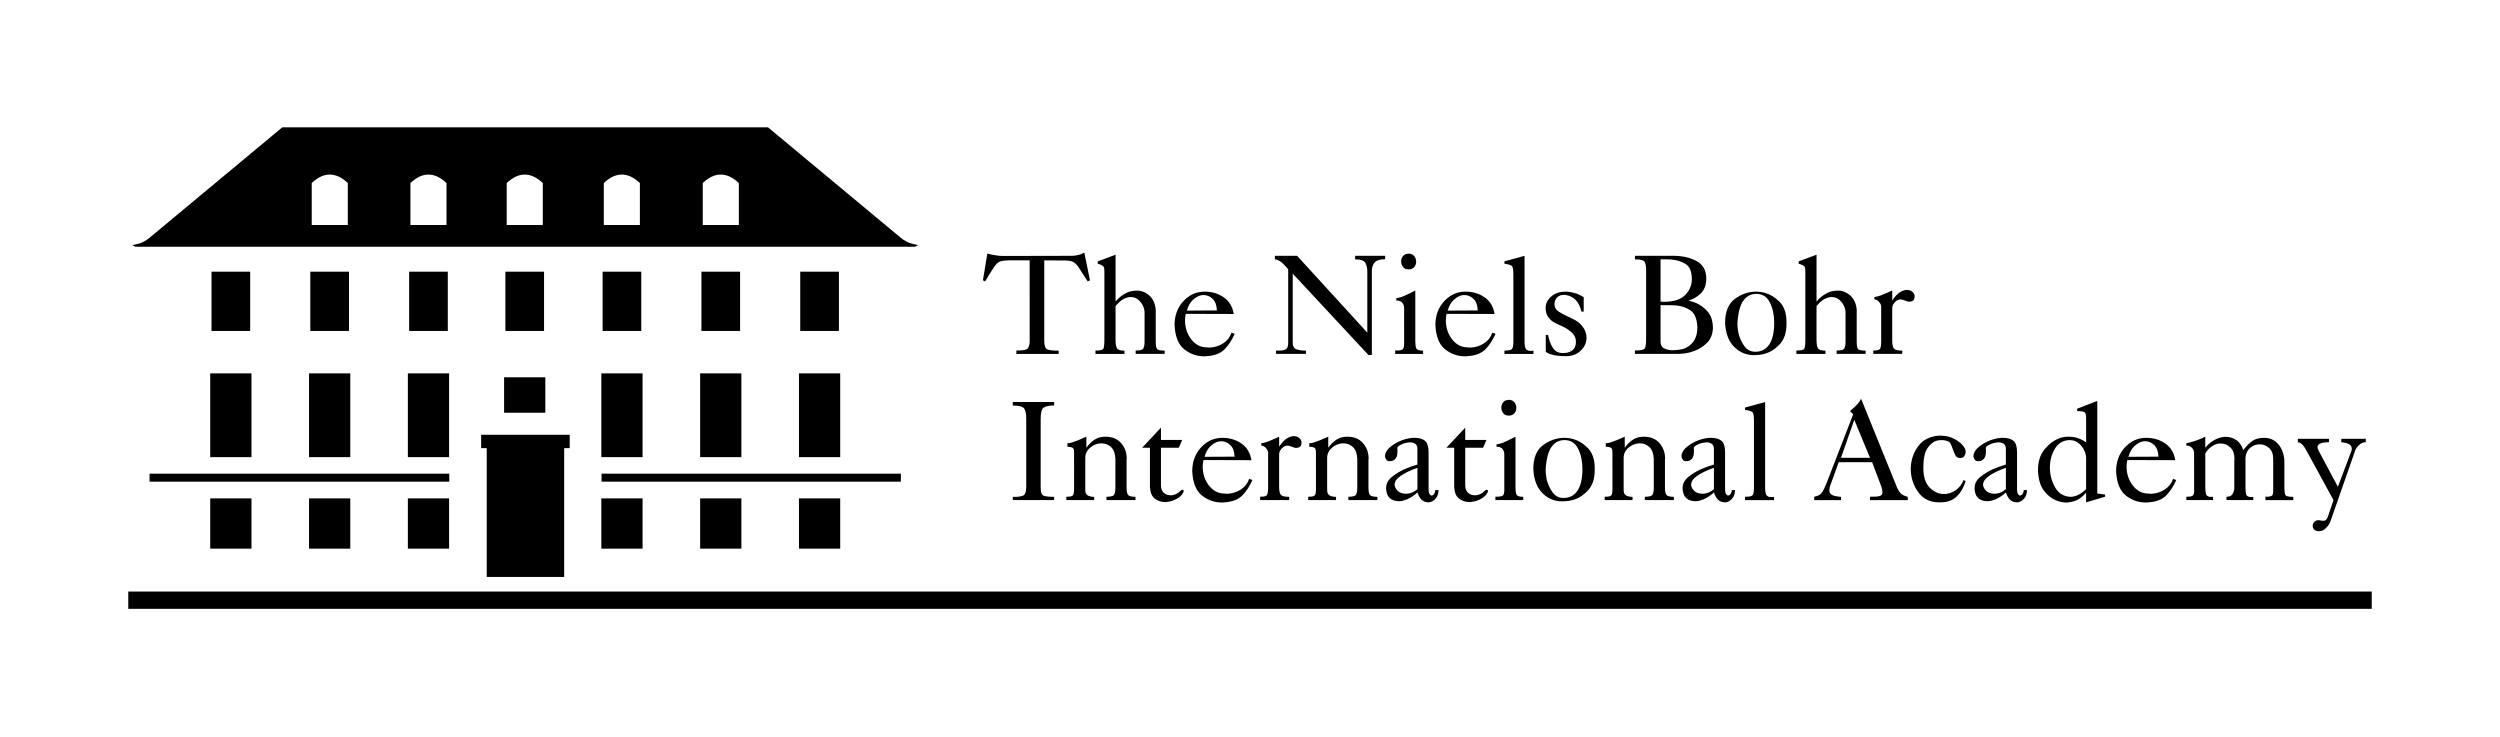 <?xml version="1.0" encoding="UTF-8" standalone="no"?>
<!-- Created with Inkscape (http://www.inkscape.org/) -->

<svg
   xmlns:dc="http://purl.org/dc/elements/1.1/"
   xmlns:cc="http://creativecommons.org/ns#"
   xmlns:rdf="http://www.w3.org/1999/02/22-rdf-syntax-ns#"
   xmlns:svg="http://www.w3.org/2000/svg"
   xmlns="http://www.w3.org/2000/svg"
   xmlns:sodipodi="http://sodipodi.sourceforge.net/DTD/sodipodi-0.dtd"
   xmlns:inkscape="http://www.inkscape.org/namespaces/inkscape"
   version="1.1"
   width="294.488"
   height="86.826"
   viewBox="0 0 294.488 86.826"
   id="Capa_1"
   xml:space="preserve"
   inkscape:version="0.48.5 r10040"
   sodipodi:docname="nbia-logo-black.svg"><sodipodi:namedview
     pagecolor="#ffffff"
     bordercolor="#666666"
     borderopacity="1"
     objecttolerance="10"
     gridtolerance="10"
     guidetolerance="10"
     inkscape:pageopacity="0"
     inkscape:pageshadow="2"
     inkscape:window-width="1169"
     inkscape:window-height="831"
     id="namedview3151"
     showgrid="false"
     inkscape:zoom="2.6622512"
     inkscape:cx="147.2438"
     inkscape:cy="43.412933"
     inkscape:window-x="237"
     inkscape:window-y="139"
     inkscape:window-maximized="0"
     inkscape:current-layer="Capa_1" /><defs
     id="defs137" /><path
     d="M 33.25,15 17.625,28 c -0.872,0.708 -1.385,0.716 -2.031,0.875 l 0.344,0.188 91.844,0 0.375,-0.188 c -0.646,-0.159 -1.19,-0.167 -2.062,-0.875 L 90.469,15 61.875,15 33.25,15 z m 5.625,5.562 c 0.708,0.011 1.412,0.349 2.094,1 l 0,4.938 -4.25,0 0,-4.938 c 0.737,-0.693 1.448,-1.01 2.156,-1 z m 11.625,0 c 0.708,0.011 1.412,0.349 2.094,1 l 0,4.938 -4.25,0 0,-4.938 c 0.737,-0.693 1.448,-1.01 2.156,-1 z m 11.344,0 c 0.708,0.011 1.412,0.349 2.094,1 l 0,4.938 -4.25,0 0,-4.938 c 0.737,-0.693 1.448,-1.01 2.156,-1 z m 11.375,0 c 0.708,-0.011 1.42,0.307 2.156,1 l 0,4.938 -4.25,0 0,-4.938 c 0.682,-0.651 1.386,-0.99 2.094,-1 z m 11.656,0 c 0.708,-0.011 1.42,0.307 2.156,1 l 0,4.938 -4.25,0 0,-4.938 c 0.682,-0.651 1.386,-0.99 2.094,-1 z"
     transform="translate(-3.8334247e-6,0)"
     id="path5"
     style="fill-rule:evenodd;stroke:none" /><rect
     width="35.305"
     height="0.943"
     x="17.619"
     y="55.795"
     id="rect7"
     style="fill-rule:evenodd;stroke:none" /><rect
     width="264.27"
     height="2.036"
     x="15.109"
     y="69.681"
     id="rect9"
     style="fill-rule:evenodd;stroke:none;stroke-width:0.218;stroke-miterlimit:22.926" /><rect
     width="35.261"
     height="0.943"
     x="70.859"
     y="55.795"
     id="rect11"
     style="fill-rule:evenodd;stroke:none" /><path
     d="m 121.287,34.869 v -4.201 h -2.484 c -0.355,0.011 -0.636,0.039 -0.842,0.083 -0.206,0.044 -0.397,0.156 -0.575,0.333 -0.078,0.089 -0.161,0.194 -0.25,0.317 -0.089,0.122 -0.189,0.272 -0.3,0.45 l -0.8,1.3 -0.25,-0.133 0.517,-3.151 c 0.111,0.034 0.219,0.062 0.325,0.083 0.106,0.022 0.208,0.044 0.309,0.067 0.178,0.033 0.37,0.064 0.575,0.092 0.205,0.028 0.458,0.042 0.759,0.042 l 7.485,-0.017 c 0.178,0.011 0.375,0.011 0.592,0 0.217,-0.011 0.437,-0.045 0.659,-0.1 0.122,-0.022 0.244,-0.059 0.367,-0.108 0.122,-0.05 0.239,-0.108 0.35,-0.175 l 0.667,3.268 -0.267,0.133 -1.183,-1.833 c -0.012,0 -0.022,-0.008 -0.034,-0.025 -0.011,-0.016 -0.022,-0.03 -0.033,-0.042 -0.189,-0.233 -0.389,-0.386 -0.6,-0.458 -0.211,-0.072 -0.473,-0.108 -0.784,-0.108 l -2.484,-0.017 v 4.718 4.735 c 0,0.589 0.12,0.933 0.358,1.033 0.238,0.1 0.686,0.15 1.342,0.15 v 0.384 h -4.984 v -0.4 c 0.789,0.011 1.248,-0.086 1.375,-0.292 0.128,-0.206 0.192,-0.486 0.192,-0.842 0,-0.022 0,-0.047 0,-0.075 0,-0.028 0,-0.053 0,-0.075 v -5.136 z"
     id="path13"
     style="stroke:none" /><path
     d="m 131.406,35.518 c 0.267,-0.311 0.55,-0.567 0.85,-0.767 0.3,-0.2 0.606,-0.345 0.917,-0.433 0.123,-0.022 0.239,-0.042 0.35,-0.059 0.111,-0.017 0.223,-0.025 0.333,-0.025 0.567,-0.011 1.07,0.175 1.509,0.559 0.439,0.384 0.697,0.937 0.775,1.659 v 3.784 c 0,0.412 0.045,0.692 0.134,0.842 0.089,0.15 0.394,0.225 0.917,0.225 v 0.384 h -3.417 v -0.4 c 0.522,0.011 0.828,-0.075 0.917,-0.259 0.089,-0.183 0.133,-0.442 0.133,-0.775 v -3.417 c 0,-0.044 -0.002,-0.097 -0.008,-0.159 -0.005,-0.061 -0.014,-0.125 -0.025,-0.191 -0.078,-0.378 -0.261,-0.723 -0.55,-1.034 -0.289,-0.311 -0.639,-0.467 -1.05,-0.467 -0.267,0 -0.55,0.081 -0.851,0.242 -0.3,0.161 -0.611,0.437 -0.934,0.825 v 3.934 c 0,0.534 0.061,0.887 0.184,1.059 0.122,0.172 0.411,0.258 0.867,0.258 v 0.384 h -3.417 v -0.4 c 0.534,0.011 0.845,-0.062 0.934,-0.217 0.089,-0.156 0.128,-0.611 0.117,-1.367 0,-0.078 0,-0.158 0,-0.242 0,-0.084 0,-0.169 0,-0.258 v -6.568 c 0,-0.056 0,-0.114 0,-0.175 0,-0.061 0,-0.119 0,-0.175 0.011,-0.367 -0.003,-0.623 -0.042,-0.767 -0.039,-0.144 -0.197,-0.267 -0.475,-0.367 -0.034,-0.011 -0.072,-0.025 -0.117,-0.042 -0.045,-0.017 -0.095,-0.031 -0.15,-0.042 v -0.283 l 2.1,-0.784 v 5.518 z"
     id="path15"
     style="stroke:none" /><path
     d="m 145.059,39.186 0.384,0.134 c -0.322,0.733 -0.717,1.339 -1.184,1.817 -0.467,0.478 -1.162,0.75 -2.084,0.816 -0.033,0 -0.064,0 -0.092,0 -0.028,0 -0.053,0.006 -0.075,0.018 -0.022,0 -0.047,0 -0.075,0 -0.028,0 -0.059,0 -0.092,0 -0.867,0 -1.647,-0.275 -2.342,-0.826 -0.695,-0.55 -1.075,-1.503 -1.142,-2.859 0,-1.123 0.348,-2.059 1.042,-2.809 0.694,-0.75 1.531,-1.125 2.509,-1.125 0.855,0 1.605,0.225 2.25,0.675 0.645,0.45 1.034,1.103 1.167,1.959 l -5.652,-0.017 c -0.011,0.078 -0.022,0.147 -0.033,0.209 -0.011,0.061 -0.022,0.125 -0.033,0.191 0,0.067 -0.003,0.131 -0.008,0.192 -0.005,0.061 -0.008,0.125 -0.008,0.192 0,0.844 0.245,1.583 0.733,2.217 0.489,0.633 1.106,0.951 1.851,0.951 0.056,0.011 0.105,0.017 0.15,0.017 0.045,0 0.089,0 0.134,0 0.022,0 0.044,0 0.066,0 0.022,0 0.044,0 0.066,0 0.534,-0.034 1.034,-0.2 1.5,-0.5 0.467,-0.3 0.789,-0.711 0.967,-1.233 v -0.019 l 0.001,0 z m -1.717,-2.617 c -0.022,-0.611 -0.186,-1.064 -0.492,-1.358 -0.306,-0.294 -0.653,-0.447 -1.042,-0.458 -0.044,0 -0.089,0.002 -0.133,0.008 -0.044,0.006 -0.089,0.008 -0.134,0.008 -0.355,0.067 -0.697,0.253 -1.025,0.559 -0.328,0.306 -0.564,0.725 -0.708,1.259 l 3.534,-0.018 z"
     id="path17"
     style="stroke:none" /><path
     d="m 161.063,39.186 v -7.218 c 0,-0.378 -0.075,-0.708 -0.225,-0.992 -0.15,-0.284 -0.553,-0.425 -1.209,-0.425 v -0.417 h 3.534 v 0.4 c -0.611,0.011 -1.014,0.13 -1.208,0.358 -0.195,0.228 -0.309,0.481 -0.342,0.759 -0.012,0.078 -0.017,0.155 -0.017,0.233 0,0.078 0,0.156 0,0.233 v 9.703 h -0.4 l -8.919,-9.586 v 8.136 c 0,0.411 0.147,0.669 0.441,0.775 0.295,0.106 0.67,0.158 1.125,0.158 v 0.384 h -3.534 v -0.4 c 0.067,0.011 0.134,0.016 0.2,0.016 0.066,0 0.128,0 0.184,0 0.278,0 0.522,-0.047 0.733,-0.142 0.212,-0.094 0.317,-0.353 0.317,-0.775 v -8.669 c -0.033,-0.033 -0.064,-0.069 -0.092,-0.108 -0.028,-0.039 -0.064,-0.081 -0.108,-0.125 -0.111,-0.133 -0.236,-0.267 -0.375,-0.4 -0.14,-0.133 -0.281,-0.245 -0.425,-0.333 -0.101,-0.056 -0.198,-0.103 -0.293,-0.142 -0.094,-0.039 -0.186,-0.059 -0.274,-0.059 v -0.417 h 2.617 l 8.27,9.053 z"
     id="path19"
     style="stroke:none" /><path
     d="m 165.398,38.269 v -1.967 c 0,-0.245 -0.069,-0.456 -0.208,-0.633 -0.14,-0.178 -0.376,-0.267 -0.709,-0.267 v -0.283 c 0.2,-0.022 0.392,-0.064 0.575,-0.125 0.183,-0.061 0.364,-0.136 0.542,-0.225 0.178,-0.078 0.358,-0.164 0.541,-0.258 0.184,-0.094 0.375,-0.191 0.576,-0.292 v 6.018 c 0,0.345 0.038,0.609 0.116,0.792 0.078,0.184 0.345,0.275 0.8,0.275 v 0.384 h -3.283 v -0.4 c 0.521,0.011 0.827,-0.047 0.916,-0.175 0.089,-0.128 0.134,-0.325 0.134,-0.592 v -2.252 l 0,0 z m 0.533,-8.402 c 0.289,0.011 0.509,0.111 0.659,0.3 0.149,0.189 0.225,0.4 0.225,0.633 0.011,0.233 -0.059,0.448 -0.208,0.642 -0.15,0.194 -0.376,0.292 -0.676,0.292 -0.289,0 -0.509,-0.094 -0.658,-0.283 -0.15,-0.189 -0.226,-0.4 -0.226,-0.634 -0.011,-0.233 0.059,-0.447 0.209,-0.642 0.149,-0.194 0.375,-0.292 0.675,-0.292 v -0.016 z"
     id="path21"
     style="stroke:none" /><path
     d="m 175.784,39.186 0.384,0.134 c -0.322,0.733 -0.717,1.339 -1.184,1.817 -0.467,0.478 -1.162,0.75 -2.084,0.816 -0.033,0 -0.064,0 -0.092,0 -0.028,0 -0.053,0.006 -0.075,0.018 -0.022,0 -0.047,0 -0.075,0 -0.027,0 -0.059,0 -0.092,0 -0.866,0 -1.647,-0.275 -2.342,-0.826 -0.694,-0.55 -1.075,-1.503 -1.142,-2.859 0,-1.123 0.347,-2.059 1.042,-2.809 0.694,-0.75 1.53,-1.125 2.509,-1.125 0.855,0 1.605,0.225 2.25,0.675 0.645,0.45 1.034,1.103 1.167,1.959 l -5.651,-0.017 c -0.011,0.078 -0.022,0.147 -0.033,0.209 -0.012,0.061 -0.022,0.125 -0.033,0.191 0,0.067 -0.003,0.131 -0.009,0.192 -0.005,0.061 -0.008,0.125 -0.008,0.192 0,0.844 0.244,1.583 0.733,2.217 0.489,0.634 1.105,0.951 1.851,0.951 0.056,0.011 0.105,0.017 0.149,0.017 0.045,0 0.089,0 0.134,0 0.022,0 0.044,0 0.066,0 0.022,0 0.045,0 0.067,0 0.533,-0.034 1.033,-0.2 1.5,-0.5 0.467,-0.3 0.789,-0.711 0.967,-1.233 v -0.019 l 0.001,0 z m -1.717,-2.617 c -0.022,-0.611 -0.187,-1.064 -0.492,-1.358 -0.305,-0.294 -0.653,-0.447 -1.042,-0.458 -0.044,0 -0.089,0.002 -0.133,0.008 -0.045,0.006 -0.089,0.008 -0.134,0.008 -0.355,0.067 -0.697,0.253 -1.025,0.559 -0.327,0.306 -0.564,0.725 -0.708,1.259 l 3.534,-0.018 z"
     id="path23"
     style="stroke:none" /><path
     d="m 178.268,35.385 v -3.017 c 0,-0.511 -0.045,-0.839 -0.134,-0.984 -0.089,-0.145 -0.395,-0.25 -0.917,-0.317 v -0.283 l 2.367,-0.65 v 10.102 c 0,0.356 0.042,0.625 0.125,0.809 0.084,0.183 0.281,0.28 0.592,0.292 0.056,0 0.111,-0.003 0.167,-0.008 0.056,-0.005 0.111,-0.014 0.167,-0.025 v 0.384 h -3.418 v -0.4 c 0.456,0.011 0.745,-0.042 0.867,-0.159 0.122,-0.117 0.184,-0.408 0.184,-0.875 v -4.869 z"
     id="path25"
     style="stroke:none" /><path
     d="m 182.086,39.453 h 0.267 c 0.122,0.623 0.313,1.133 0.575,1.534 0.261,0.4 0.647,0.6 1.158,0.6 0.022,0 0.042,0 0.059,0 0.017,0 0.036,0 0.059,0 0.023,0 0.042,-0.003 0.058,-0.008 0.018,-0.005 0.037,-0.008 0.059,-0.008 0.012,0 0.02,0 0.025,0 0.005,0 0.014,0 0.025,0 0.311,-0.011 0.6,-0.12 0.866,-0.325 0.267,-0.206 0.4,-0.537 0.4,-0.992 0,-0.378 -0.125,-0.698 -0.375,-0.958 -0.25,-0.261 -0.52,-0.475 -0.809,-0.642 -0.211,-0.122 -0.411,-0.222 -0.6,-0.3 -0.189,-0.078 -0.34,-0.145 -0.45,-0.2 -0.067,-0.034 -0.143,-0.072 -0.226,-0.117 -0.083,-0.045 -0.17,-0.095 -0.259,-0.15 -0.211,-0.145 -0.402,-0.342 -0.575,-0.592 -0.172,-0.25 -0.264,-0.575 -0.274,-0.975 0,-0.044 0,-0.089 0,-0.133 0,-0.044 0.005,-0.089 0.017,-0.133 0.044,-0.444 0.28,-0.839 0.708,-1.184 0.429,-0.345 0.97,-0.517 1.626,-0.517 0.322,0 0.664,0.05 1.025,0.15 0.36,0.1 0.73,0.267 1.108,0.5 v 1.7 h -0.267 c -0.134,-0.578 -0.358,-1.031 -0.676,-1.359 -0.316,-0.328 -0.703,-0.525 -1.158,-0.592 -0.022,0 -0.042,-0.003 -0.059,-0.008 -0.017,-0.005 -0.036,-0.008 -0.059,-0.008 -0.021,0 -0.041,0 -0.058,0 -0.018,0 -0.036,0 -0.059,0 -0.345,0 -0.614,0.103 -0.809,0.309 -0.194,0.205 -0.292,0.458 -0.292,0.758 0,0.044 0,0.086 0,0.125 0,0.039 0.006,0.081 0.017,0.125 0.067,0.278 0.236,0.503 0.509,0.675 0.272,0.172 0.575,0.336 0.908,0.492 0.056,0.022 0.111,0.047 0.167,0.075 0.056,0.028 0.111,0.053 0.167,0.075 0.233,0.111 0.461,0.228 0.684,0.35 0.222,0.122 0.416,0.267 0.583,0.434 0.2,0.2 0.358,0.408 0.476,0.625 0.116,0.217 0.191,0.436 0.225,0.659 0.012,0.056 0.02,0.111 0.025,0.167 0.005,0.056 0.008,0.111 0.008,0.167 0,0.578 -0.225,1.086 -0.675,1.525 -0.45,0.439 -1.036,0.658 -1.759,0.658 -0.111,0 -0.289,-0.005 -0.533,-0.016 -0.245,-0.012 -0.506,-0.039 -0.784,-0.084 -0.188,-0.045 -0.378,-0.098 -0.566,-0.158 -0.188,-0.061 -0.351,-0.147 -0.483,-0.258 v -1.986 z"
     id="path27"
     style="stroke:none" /><path
     d="m 193.905,33.935 v -2.101 c 0,-0.445 -0.056,-0.77 -0.166,-0.975 -0.111,-0.206 -0.495,-0.309 -1.15,-0.309 v -0.417 h 4.601 c 1.056,0.011 1.953,0.225 2.692,0.642 0.739,0.417 1.108,1.086 1.108,2.009 0,0.778 -0.219,1.375 -0.658,1.792 -0.438,0.417 -0.92,0.692 -1.442,0.825 0.134,0.034 0.275,0.072 0.426,0.117 0.149,0.045 0.303,0.1 0.458,0.167 0.5,0.211 0.959,0.55 1.375,1.017 0.417,0.466 0.626,1.128 0.626,1.983 -0.045,0.745 -0.292,1.328 -0.742,1.75 -0.45,0.422 -0.941,0.728 -1.476,0.917 -0.355,0.133 -0.7,0.222 -1.033,0.267 -0.334,0.044 -0.605,0.066 -0.817,0.066 h -5.117 v -0.4 c 0.666,0.011 1.056,-0.075 1.166,-0.259 0.111,-0.183 0.162,-0.625 0.15,-1.325 0,-0.056 0,-0.114 0,-0.175 0,-0.062 0,-0.125 0,-0.192 v -5.399 l -0.001,0 z m 6.035,4.601 c -0.045,-0.989 -0.316,-1.647 -0.816,-1.975 -0.501,-0.328 -1.045,-0.52 -1.635,-0.575 -0.133,-0.012 -0.267,-0.02 -0.399,-0.025 -0.134,-0.005 -0.267,-0.008 -0.4,-0.008 -0.056,0 -0.108,0 -0.158,0 -0.05,0 -0.098,0 -0.142,0 -0.145,0 -0.283,0 -0.417,0 -0.134,0 -0.256,-0.005 -0.367,-0.017 v 4.301 c 0,0.389 0.131,0.65 0.392,0.784 0.262,0.133 0.554,0.211 0.876,0.233 0.021,0 0.047,0 0.075,0 0.027,0 0.059,0 0.092,0 0.155,0 0.303,-0.008 0.441,-0.025 0.139,-0.017 0.258,-0.03 0.358,-0.042 0.589,-0.067 1.086,-0.325 1.492,-0.775 0.405,-0.45 0.608,-1.07 0.608,-1.859 v -0.017 l 0,0 z m -4.335,-8.002 v 4.984 c 0.033,0.011 0.064,0.017 0.092,0.017 0.028,0 0.059,0 0.092,0 0.022,0.011 0.048,0.017 0.075,0.017 0.027,0 0.059,0 0.092,0 1.189,0 2.042,-0.27 2.559,-0.809 0.517,-0.539 0.775,-1.153 0.775,-1.842 0,-0.922 -0.256,-1.531 -0.767,-1.825 -0.512,-0.294 -1.072,-0.464 -1.685,-0.509 -0.177,-0.011 -0.353,-0.017 -0.524,-0.017 -0.173,0 -0.336,0 -0.492,0 -0.033,0 -0.069,0 -0.108,0 -0.039,0 -0.075,0 -0.108,0 v -0.016 z"
     id="path29"
     style="stroke:none" /><path
     d="m 203.208,38.019 c 0,-1.289 0.378,-2.22 1.133,-2.792 0.756,-0.572 1.59,-0.864 2.501,-0.875 0.011,0 0.02,0 0.025,0 0.005,0 0.014,0 0.024,0 0.134,0 0.272,0.009 0.417,0.025 0.145,0.016 0.283,0.042 0.417,0.075 0.678,0.156 1.3,0.512 1.867,1.067 0.566,0.556 0.85,1.351 0.85,2.384 0,0.033 0,0.066 0,0.1 0,0.033 0,0.066 0,0.1 0.012,1.056 -0.258,1.875 -0.808,2.458 -0.551,0.583 -1.153,0.959 -1.81,1.125 -0.155,0.044 -0.311,0.078 -0.467,0.1 -0.155,0.021 -0.311,0.033 -0.467,0.033 -0.021,0 -0.044,0 -0.066,0 -0.022,0 -0.045,0.006 -0.066,0.017 -0.022,0 -0.045,0 -0.066,0 -0.022,0 -0.045,0 -0.067,0 -0.911,0 -1.691,-0.322 -2.342,-0.967 -0.651,-0.645 -1.009,-1.589 -1.075,-2.834 v -0.016 l 0,0 z m 5.784,0 c 0,-0.912 -0.169,-1.706 -0.508,-2.384 -0.339,-0.678 -0.87,-1.017 -1.593,-1.017 -0.655,0 -1.175,0.278 -1.559,0.833 -0.383,0.556 -0.608,1.456 -0.675,2.701 0,0.167 0.011,0.339 0.033,0.517 0.022,0.178 0.05,0.361 0.083,0.55 0.134,0.556 0.361,1.064 0.684,1.525 0.322,0.461 0.756,0.692 1.301,0.692 0.723,0 1.275,-0.289 1.658,-0.867 0.384,-0.578 0.575,-1.423 0.575,-2.534 v -0.016 z"
     id="path31"
     style="stroke:none" /><path
     d="m 213.977,35.518 c 0.267,-0.311 0.55,-0.567 0.85,-0.767 0.3,-0.2 0.605,-0.345 0.917,-0.433 0.122,-0.022 0.239,-0.042 0.351,-0.059 0.11,-0.017 0.222,-0.025 0.333,-0.025 0.566,-0.011 1.069,0.175 1.509,0.559 0.438,0.383 0.697,0.937 0.775,1.659 v 3.784 c 0,0.412 0.044,0.692 0.133,0.842 0.089,0.15 0.395,0.225 0.917,0.225 v 0.384 h -3.417 v -0.4 c 0.522,0.011 0.827,-0.075 0.916,-0.259 0.089,-0.183 0.134,-0.442 0.134,-0.775 v -3.417 c 0,-0.044 -0.003,-0.097 -0.008,-0.159 -0.006,-0.061 -0.015,-0.125 -0.025,-0.191 -0.078,-0.378 -0.262,-0.723 -0.55,-1.034 -0.289,-0.311 -0.64,-0.467 -1.051,-0.467 -0.267,0 -0.55,0.081 -0.851,0.242 -0.3,0.161 -0.61,0.437 -0.933,0.825 v 3.934 c 0,0.534 0.061,0.887 0.183,1.059 0.122,0.172 0.411,0.258 0.867,0.258 v 0.384 h -3.418 v -0.4 c 0.534,0.011 0.845,-0.062 0.934,-0.217 0.09,-0.156 0.128,-0.611 0.117,-1.367 0,-0.078 0,-0.158 0,-0.242 0,-0.084 0,-0.169 0,-0.258 v -6.568 c 0,-0.056 0,-0.114 0,-0.175 0,-0.061 0,-0.119 0,-0.175 0.011,-0.367 -0.003,-0.623 -0.042,-0.767 -0.039,-0.144 -0.197,-0.267 -0.475,-0.367 -0.034,-0.011 -0.072,-0.025 -0.117,-0.042 -0.044,-0.017 -0.094,-0.031 -0.149,-0.042 v -0.283 l 2.101,-0.784 v 5.518 z"
     id="path33"
     style="stroke:none" /><path
     d="m 221.595,40.236 v -4.201 c 0,-0.011 -0.014,-0.056 -0.042,-0.133 -0.027,-0.078 -0.069,-0.156 -0.125,-0.233 -0.066,-0.1 -0.152,-0.192 -0.258,-0.275 -0.106,-0.083 -0.231,-0.125 -0.375,-0.125 v -0.283 c 0.267,-0.034 0.521,-0.097 0.767,-0.192 0.244,-0.094 0.478,-0.192 0.7,-0.292 0.111,-0.044 0.219,-0.092 0.325,-0.142 0.105,-0.05 0.208,-0.097 0.309,-0.142 v 1.167 c 0.032,-0.033 0.063,-0.072 0.091,-0.117 0.028,-0.044 0.059,-0.089 0.092,-0.133 0.278,-0.367 0.55,-0.622 0.817,-0.767 0.267,-0.145 0.511,-0.217 0.733,-0.217 0.244,0 0.447,0.067 0.608,0.2 0.161,0.134 0.258,0.284 0.292,0.45 0,0.011 0,0.025 0,0.042 0,0.017 0,0.03 0,0.042 0,0.245 -0.048,0.409 -0.142,0.492 -0.095,0.083 -0.197,0.131 -0.309,0.142 -0.034,0.011 -0.069,0.017 -0.108,0.017 -0.039,0 -0.075,0 -0.108,0 -0.067,0 -0.14,-0.014 -0.217,-0.042 -0.078,-0.027 -0.161,-0.058 -0.25,-0.092 -0.089,-0.033 -0.184,-0.063 -0.283,-0.091 -0.101,-0.028 -0.2,-0.042 -0.301,-0.042 -0.044,0 -0.105,0.014 -0.184,0.042 -0.077,0.028 -0.155,0.069 -0.232,0.125 -0.123,0.089 -0.236,0.208 -0.342,0.358 -0.106,0.15 -0.158,0.325 -0.158,0.525 v 3.801 c 0,0.466 0.066,0.781 0.199,0.942 0.134,0.161 0.462,0.241 0.983,0.241 v 0.384 h -3.417 v -0.4 c 0.333,0.011 0.572,-0.028 0.717,-0.117 0.145,-0.089 0.217,-0.395 0.217,-0.917 v -0.017 z"
     id="path35"
     style="stroke:none" /><path
     d="m 120.886,52.09 v -2.767 c 0,-0.578 -0.083,-0.981 -0.25,-1.209 -0.167,-0.228 -0.611,-0.342 -1.333,-0.342 v -0.417 h 4.868 v 0.4 c -0.589,0.012 -1,0.098 -1.233,0.258 -0.233,0.162 -0.35,0.604 -0.35,1.326 v 8.119 c 0,0.533 0.117,0.844 0.35,0.934 0.233,0.088 0.645,0.133 1.233,0.133 v 0.383 h -4.868 v -0.399 c 0.011,0.011 0.02,0.017 0.025,0.017 0.005,0 0.014,0 0.025,0 0.022,0 0.047,0 0.075,0 0.028,0 0.053,0 0.075,0 0.356,0.012 0.675,-0.03 0.958,-0.125 0.284,-0.095 0.425,-0.441 0.425,-1.042 V 52.09 z"
     id="path37"
     style="stroke:none" /><path
     d="m 126.521,55.241 v -1.983 c 0,-0.312 -0.081,-0.495 -0.242,-0.551 -0.161,-0.056 -0.342,-0.084 -0.542,-0.084 v -0.416 c 0.156,0.012 0.342,-0.02 0.559,-0.092 0.217,-0.072 0.442,-0.152 0.675,-0.242 0.044,-0.021 0.089,-0.041 0.133,-0.058 0.044,-0.017 0.089,-0.036 0.133,-0.059 0.133,-0.056 0.261,-0.11 0.383,-0.167 0.123,-0.055 0.239,-0.105 0.351,-0.149 v 1.3 c 0.322,-0.443 0.661,-0.771 1.017,-0.983 0.356,-0.211 0.761,-0.316 1.217,-0.316 0.8,0 1.417,0.25 1.851,0.75 0.434,0.5 0.656,1.089 0.667,1.767 0,0.023 0,0.045 0,0.066 0,0.023 0,0.04 0,0.051 -0.011,0.021 -0.017,0.045 -0.017,0.066 0,0.022 0,0.045 0,0.066 v 3.252 c 0,0.477 0.075,0.774 0.225,0.891 0.15,0.117 0.425,0.176 0.825,0.176 v 0.383 h -3.417 V 58.51 c 0.322,0.011 0.578,-0.028 0.767,-0.116 0.189,-0.09 0.284,-0.395 0.284,-0.918 v -3.417 c -0.034,-0.655 -0.208,-1.126 -0.525,-1.409 -0.317,-0.283 -0.675,-0.425 -1.075,-0.425 -0.022,0 -0.044,0 -0.067,0 -0.022,0 -0.044,0 -0.066,0 -0.456,0.022 -0.873,0.194 -1.25,0.517 -0.377,0.323 -0.567,0.723 -0.567,1.201 v 3.783 c 0,0.334 0.106,0.551 0.317,0.65 0.211,0.1 0.439,0.15 0.684,0.15 0.011,0 0.02,0 0.025,0 0.006,0 0.014,0 0.025,0 v 0.383 h -3.284 V 58.51 c 0.4,0.011 0.652,-0.036 0.758,-0.142 0.105,-0.105 0.158,-0.359 0.158,-0.759 v -2.368 z"
     id="path39"
     style="stroke:none" /><path
     d="m 135.456,52.74 h -0.917 l 2.217,-2.367 v 1.451 h 2.501 l -0.4,0.916 h -2.101 v 4.201 c 0,0.022 0,0.042 0,0.059 0,0.017 0,0.031 0,0.041 0,0.012 0,0.025 0,0.043 0,0.016 0,0.029 0,0.041 0,0.422 0.111,0.73 0.333,0.926 0.222,0.193 0.483,0.291 0.784,0.291 0.022,0 0.047,0 0.075,0 0.028,0 0.053,0 0.075,0 0.178,-0.021 0.35,-0.072 0.517,-0.15 0.167,-0.077 0.317,-0.184 0.45,-0.316 0.056,-0.055 0.111,-0.1 0.167,-0.133 0.055,-0.033 0.105,-0.051 0.15,-0.051 0.033,0 0.061,0.009 0.083,0.025 0.022,0.017 0.034,0.053 0.034,0.108 0,0.022 0,0.05 0,0.083 0,0.033 -0.011,0.066 -0.034,0.1 -0.144,0.29 -0.397,0.537 -0.758,0.742 -0.361,0.206 -0.742,0.331 -1.142,0.375 -0.044,0.012 -0.086,0.018 -0.125,0.018 -0.039,0 -0.08,0 -0.125,0 -0.444,0 -0.845,-0.134 -1.2,-0.4 -0.355,-0.268 -0.55,-0.729 -0.583,-1.384 V 52.74 z"
     id="path41"
     style="stroke:none" /><path
     d="m 147.142,56.408 0.384,0.133 c -0.322,0.734 -0.717,1.34 -1.184,1.817 -0.467,0.477 -1.162,0.751 -2.084,0.817 -0.033,0 -0.064,0 -0.092,0 -0.028,0 -0.053,0.006 -0.075,0.017 -0.022,0 -0.047,0 -0.075,0 -0.028,0 -0.059,0 -0.092,0 -0.867,0 -1.647,-0.275 -2.342,-0.825 -0.695,-0.551 -1.075,-1.504 -1.142,-2.859 0,-1.122 0.347,-2.059 1.042,-2.809 0.695,-0.75 1.531,-1.125 2.509,-1.125 0.855,0 1.605,0.225 2.25,0.674 0.645,0.451 1.034,1.104 1.167,1.959 l -5.652,-0.016 c -0.011,0.077 -0.022,0.146 -0.033,0.208 -0.011,0.062 -0.022,0.125 -0.033,0.192 0,0.066 -0.003,0.13 -0.008,0.191 -0.005,0.061 -0.008,0.125 -0.008,0.191 0,0.844 0.245,1.584 0.733,2.217 0.489,0.634 1.106,0.951 1.851,0.951 0.056,0.01 0.105,0.016 0.15,0.016 0.045,0 0.089,0 0.133,0 0.022,0 0.044,0 0.067,0 0.022,0 0.044,0 0.066,0 0.534,-0.033 1.034,-0.199 1.5,-0.5 0.467,-0.3 0.789,-0.711 0.967,-1.233 v -0.016 l 0.001,0 z m -1.717,-2.617 c -0.022,-0.611 -0.186,-1.064 -0.492,-1.359 -0.306,-0.294 -0.653,-0.447 -1.042,-0.458 -0.044,0 -0.089,0.003 -0.133,0.009 -0.044,0.006 -0.089,0.008 -0.134,0.008 -0.355,0.066 -0.697,0.253 -1.025,0.559 -0.328,0.306 -0.564,0.725 -0.708,1.259 l 3.534,-0.018 z"
     id="path43"
     style="stroke:none" /><path
     d="m 149.377,57.459 v -4.201 c 0,-0.012 -0.014,-0.057 -0.042,-0.134 -0.027,-0.077 -0.069,-0.155 -0.125,-0.233 -0.066,-0.1 -0.153,-0.191 -0.259,-0.275 -0.105,-0.083 -0.23,-0.125 -0.375,-0.125 v -0.283 c 0.267,-0.033 0.522,-0.098 0.767,-0.191 0.245,-0.095 0.479,-0.191 0.701,-0.292 0.11,-0.044 0.219,-0.092 0.324,-0.142 0.105,-0.051 0.209,-0.098 0.309,-0.142 v 1.167 c 0.033,-0.033 0.064,-0.072 0.092,-0.117 0.028,-0.045 0.059,-0.089 0.092,-0.133 0.277,-0.367 0.55,-0.623 0.816,-0.768 0.266,-0.145 0.512,-0.217 0.734,-0.217 0.244,0 0.447,0.067 0.608,0.201 0.161,0.133 0.258,0.283 0.291,0.449 0,0.012 0,0.025 0,0.042 0,0.017 0,0.03 0,0.042 0,0.244 -0.047,0.408 -0.142,0.491 -0.094,0.083 -0.197,0.131 -0.309,0.142 -0.033,0.012 -0.069,0.018 -0.107,0.018 -0.039,0 -0.075,0 -0.108,0 -0.067,0 -0.14,-0.014 -0.217,-0.042 -0.078,-0.028 -0.162,-0.059 -0.25,-0.093 -0.09,-0.032 -0.184,-0.062 -0.284,-0.091 -0.1,-0.028 -0.2,-0.042 -0.3,-0.042 -0.044,0 -0.105,0.014 -0.184,0.042 -0.077,0.028 -0.155,0.069 -0.233,0.125 -0.122,0.089 -0.236,0.208 -0.342,0.358 -0.106,0.15 -0.158,0.325 -0.158,0.525 v 3.801 c 0,0.467 0.066,0.781 0.2,0.941 0.134,0.162 0.461,0.242 0.983,0.242 v 0.383 h -3.417 v -0.399 c 0.333,0.011 0.573,-0.028 0.717,-0.116 0.145,-0.09 0.217,-0.395 0.217,-0.918 v -0.015 z"
     id="path45"
     style="stroke:none" /><path
     d="m 155.01,55.241 v -1.983 c 0,-0.312 -0.08,-0.495 -0.241,-0.551 -0.161,-0.056 -0.342,-0.084 -0.542,-0.084 v -0.416 c 0.155,0.012 0.342,-0.02 0.559,-0.092 0.217,-0.072 0.442,-0.152 0.675,-0.242 0.045,-0.021 0.09,-0.041 0.134,-0.058 0.044,-0.017 0.089,-0.036 0.134,-0.059 0.133,-0.056 0.261,-0.11 0.383,-0.167 0.122,-0.055 0.239,-0.105 0.351,-0.149 v 1.3 c 0.322,-0.443 0.661,-0.771 1.017,-0.983 0.355,-0.211 0.762,-0.316 1.217,-0.316 0.8,0 1.417,0.25 1.851,0.75 0.434,0.5 0.656,1.089 0.667,1.767 0,0.023 0,0.045 0,0.066 0,0.023 0,0.04 0,0.051 -0.011,0.021 -0.017,0.045 -0.017,0.066 0,0.022 0,0.045 0,0.066 v 3.252 c 0,0.477 0.075,0.774 0.225,0.891 0.15,0.117 0.426,0.176 0.825,0.176 v 0.383 h -3.417 V 58.51 c 0.322,0.011 0.578,-0.028 0.767,-0.116 0.189,-0.09 0.283,-0.395 0.283,-0.918 v -3.417 c -0.033,-0.655 -0.208,-1.126 -0.525,-1.409 -0.316,-0.283 -0.675,-0.425 -1.075,-0.425 -0.021,0 -0.044,0 -0.066,0 -0.021,0 -0.044,0 -0.066,0 -0.456,0.022 -0.873,0.194 -1.25,0.517 -0.378,0.322 -0.567,0.723 -0.567,1.201 v 3.783 c 0,0.334 0.105,0.551 0.317,0.65 0.211,0.1 0.438,0.15 0.683,0.15 0.012,0 0.02,0 0.025,0 0.005,0 0.014,0 0.024,0 v 0.383 h -3.283 V 58.51 c 0.399,0.011 0.652,-0.036 0.758,-0.142 0.106,-0.106 0.158,-0.359 0.158,-0.759 v -2.368 z"
     id="path47"
     style="stroke:none" /><path
     d="m 166.963,54.708 v -1.834 c 0,-0.278 -0.083,-0.476 -0.25,-0.592 -0.166,-0.116 -0.366,-0.175 -0.6,-0.175 -0.056,0 -0.108,0.002 -0.158,0.008 -0.051,0.006 -0.104,0.014 -0.159,0.025 -0.188,0.021 -0.372,0.069 -0.55,0.142 -0.178,0.071 -0.328,0.147 -0.45,0.226 -0.056,0.044 -0.103,0.088 -0.142,0.133 -0.039,0.045 -0.059,0.083 -0.059,0.117 0.012,0.066 0.018,0.13 0.018,0.191 0,0.061 0,0.119 0,0.175 0,0.411 -0.064,0.697 -0.192,0.858 -0.128,0.161 -0.27,0.264 -0.425,0.309 -0.056,0.012 -0.111,0.02 -0.167,0.025 -0.056,0.005 -0.105,0.008 -0.15,0.008 -0.155,0 -0.271,-0.047 -0.35,-0.142 -0.079,-0.095 -0.134,-0.197 -0.167,-0.309 0,-0.033 -0.003,-0.066 -0.008,-0.101 -0.006,-0.033 -0.009,-0.066 -0.009,-0.1 0.045,-0.4 0.28,-0.764 0.709,-1.092 0.428,-0.328 0.892,-0.58 1.392,-0.758 0.233,-0.078 0.464,-0.14 0.691,-0.184 0.229,-0.045 0.437,-0.066 0.626,-0.066 0.589,0 1.022,0.119 1.3,0.357 0.278,0.24 0.417,0.688 0.417,1.342 v 4.318 c 0,0.289 0.036,0.488 0.108,0.6 0.072,0.112 0.152,0.173 0.242,0.184 0.011,0 0.021,0 0.033,0 0.011,0 0.027,-0.006 0.05,-0.017 0.089,-0.022 0.169,-0.091 0.241,-0.208 0.072,-0.117 0.108,-0.253 0.108,-0.408 l 0.384,-0.018 c 0,0.39 -0.095,0.703 -0.283,0.942 -0.189,0.239 -0.395,0.392 -0.617,0.458 -0.044,0.023 -0.089,0.037 -0.134,0.043 -0.044,0.005 -0.088,0.008 -0.133,0.008 -0.333,0 -0.603,-0.098 -0.809,-0.292 -0.206,-0.194 -0.375,-0.486 -0.509,-0.876 -0.011,0.012 -0.02,0.02 -0.024,0.025 -0.006,0.006 -0.014,0.014 -0.025,0.025 -0.155,0.145 -0.333,0.283 -0.533,0.416 -0.2,0.134 -0.411,0.25 -0.634,0.352 -0.155,0.055 -0.309,0.104 -0.458,0.148 -0.15,0.045 -0.292,0.067 -0.425,0.067 -0.012,0 -0.028,0 -0.051,0 -0.021,0 -0.044,0 -0.066,0 -0.078,0 -0.178,-0.009 -0.3,-0.024 -0.123,-0.018 -0.245,-0.053 -0.367,-0.109 -0.188,-0.066 -0.361,-0.199 -0.517,-0.399 -0.156,-0.2 -0.25,-0.501 -0.283,-0.9 0,-0.011 0,-0.022 0,-0.033 0,-0.011 0,-0.022 0,-0.034 0,0 0,-0.005 0,-0.016 0,-0.012 0,-0.022 0,-0.033 0,-0.512 0.233,-0.953 0.7,-1.326 0.467,-0.372 0.978,-0.68 1.533,-0.925 0.267,-0.11 0.525,-0.211 0.775,-0.3 0.25,-0.09 0.475,-0.162 0.675,-0.217 v -0.014 l 0.002,0 z m 0,0.399 c -0.8,0.278 -1.447,0.586 -1.942,0.926 -0.494,0.339 -0.741,0.691 -0.741,1.059 0,0.044 0.003,0.089 0.009,0.133 0.005,0.045 0.019,0.084 0.041,0.117 0.012,0.045 0.028,0.089 0.05,0.133 0.022,0.045 0.051,0.09 0.084,0.134 0.145,0.2 0.313,0.342 0.508,0.425 0.195,0.084 0.397,0.125 0.609,0.125 0.021,0 0.041,0 0.058,0 0.017,0 0.03,0 0.042,0 0.256,-0.011 0.497,-0.069 0.726,-0.175 0.228,-0.105 0.413,-0.23 0.558,-0.375 v -2.502 z"
     id="path49"
     style="stroke:none" /><path
     d="m 171.298,52.74 h -0.917 l 2.217,-2.367 v 1.451 h 2.501 l -0.399,0.916 h -2.102 v 4.201 c 0,0.022 0,0.042 0,0.059 0,0.017 0,0.031 0,0.041 0,0.012 0,0.025 0,0.043 0,0.016 0,0.029 0,0.041 0,0.422 0.111,0.73 0.334,0.926 0.223,0.193 0.483,0.291 0.783,0.291 0.022,0 0.047,0 0.075,0 0.027,0 0.053,0 0.075,0 0.178,-0.021 0.35,-0.072 0.517,-0.15 0.167,-0.077 0.317,-0.184 0.45,-0.316 0.056,-0.055 0.111,-0.1 0.167,-0.133 0.056,-0.033 0.105,-0.051 0.149,-0.051 0.033,0 0.062,0.009 0.084,0.025 0.021,0.017 0.033,0.053 0.033,0.108 0,0.022 0,0.05 0,0.083 0,0.033 -0.012,0.066 -0.033,0.1 -0.145,0.29 -0.397,0.537 -0.759,0.742 -0.361,0.206 -0.742,0.331 -1.142,0.375 -0.045,0.012 -0.087,0.018 -0.125,0.018 -0.039,0 -0.081,0 -0.125,0 -0.445,0 -0.845,-0.134 -1.201,-0.4 -0.355,-0.268 -0.55,-0.729 -0.583,-1.384 V 52.74 z"
     id="path51"
     style="stroke:none" /><path
     d="m 177.2,55.491 v -1.968 c 0,-0.244 -0.069,-0.455 -0.208,-0.633 -0.14,-0.178 -0.376,-0.268 -0.709,-0.268 v -0.283 c 0.2,-0.021 0.392,-0.063 0.575,-0.125 0.184,-0.061 0.364,-0.136 0.542,-0.225 0.178,-0.078 0.358,-0.164 0.542,-0.258 0.183,-0.095 0.375,-0.191 0.575,-0.292 v 6.019 c 0,0.344 0.038,0.607 0.116,0.791 0.078,0.184 0.345,0.275 0.8,0.275 v 0.383 h -3.283 v -0.399 c 0.521,0.011 0.827,-0.048 0.916,-0.175 0.089,-0.129 0.134,-0.326 0.134,-0.592 v -2.25 l 0,0 z m 0.533,-8.401 c 0.289,0.01 0.509,0.11 0.659,0.299 0.149,0.189 0.225,0.4 0.225,0.634 0.011,0.233 -0.059,0.448 -0.208,0.642 -0.15,0.195 -0.376,0.293 -0.676,0.293 -0.289,0 -0.508,-0.096 -0.658,-0.284 -0.15,-0.188 -0.225,-0.399 -0.225,-0.634 -0.012,-0.232 0.058,-0.447 0.208,-0.642 0.149,-0.194 0.375,-0.292 0.675,-0.292 V 47.09 z"
     id="path53"
     style="stroke:none" /><path
     d="m 180.617,55.241 c 0,-1.289 0.378,-2.22 1.134,-2.792 0.756,-0.572 1.59,-0.865 2.501,-0.875 0.011,0 0.02,0 0.024,0 0.006,0 0.015,0 0.025,0 0.134,0 0.272,0.008 0.417,0.024 0.145,0.016 0.283,0.042 0.417,0.075 0.678,0.155 1.3,0.512 1.867,1.066 0.566,0.557 0.85,1.352 0.85,2.385 0,0.033 0,0.066 0,0.1 0,0.034 0,0.066 0,0.1 0.012,1.057 -0.258,1.876 -0.809,2.459 -0.55,0.584 -1.152,0.959 -1.809,1.125 -0.155,0.045 -0.311,0.078 -0.467,0.101 -0.155,0.022 -0.312,0.033 -0.467,0.033 -0.022,0 -0.044,0 -0.066,0 -0.022,0 -0.045,0.006 -0.066,0.017 -0.022,0 -0.045,0 -0.067,0 -0.022,0 -0.044,0 -0.066,0 -0.911,0 -1.692,-0.322 -2.343,-0.967 -0.649,-0.645 -1.008,-1.589 -1.075,-2.834 v -0.017 l 0,0 z m 5.785,0 c 0,-0.911 -0.169,-1.706 -0.509,-2.384 -0.339,-0.678 -0.869,-1.018 -1.592,-1.018 -0.655,0 -1.175,0.278 -1.559,0.834 -0.384,0.556 -0.608,1.456 -0.675,2.701 0,0.166 0.011,0.338 0.033,0.516 0.022,0.179 0.05,0.361 0.083,0.551 0.134,0.556 0.361,1.064 0.684,1.525 0.323,0.461 0.756,0.691 1.301,0.691 0.722,0 1.275,-0.289 1.658,-0.866 0.384,-0.578 0.575,-1.423 0.575,-2.534 v -0.016 z"
     id="path55"
     style="stroke:none" /><path
     d="m 189.936,55.241 v -1.983 c 0,-0.312 -0.08,-0.495 -0.242,-0.551 -0.16,-0.056 -0.341,-0.084 -0.541,-0.084 v -0.416 c 0.155,0.012 0.342,-0.02 0.559,-0.092 0.217,-0.072 0.441,-0.152 0.675,-0.242 0.044,-0.021 0.089,-0.041 0.134,-0.058 0.044,-0.017 0.089,-0.036 0.133,-0.059 0.134,-0.056 0.261,-0.11 0.384,-0.167 0.122,-0.055 0.239,-0.105 0.35,-0.149 v 1.3 c 0.322,-0.443 0.661,-0.771 1.018,-0.983 0.355,-0.211 0.761,-0.316 1.217,-0.316 0.8,0 1.417,0.25 1.85,0.75 0.435,0.5 0.656,1.089 0.667,1.767 0,0.023 0,0.045 0,0.066 0,0.023 0,0.04 0,0.051 -0.011,0.021 -0.017,0.045 -0.017,0.066 0,0.022 0,0.045 0,0.066 v 3.252 c 0,0.477 0.075,0.774 0.226,0.891 0.149,0.117 0.425,0.176 0.825,0.176 v 0.383 h -3.418 V 58.51 c 0.322,0.011 0.578,-0.028 0.768,-0.116 0.188,-0.09 0.283,-0.395 0.283,-0.918 v -3.417 c -0.033,-0.655 -0.209,-1.126 -0.525,-1.409 -0.316,-0.283 -0.675,-0.425 -1.075,-0.425 -0.022,0 -0.045,0 -0.066,0 -0.022,0 -0.045,0 -0.066,0 -0.456,0.022 -0.873,0.194 -1.251,0.517 -0.378,0.323 -0.566,0.723 -0.566,1.201 v 3.783 c 0,0.334 0.105,0.551 0.316,0.65 0.211,0.099 0.438,0.15 0.684,0.15 0.011,0 0.02,0 0.025,0 0.005,0 0.014,0 0.024,0 v 0.383 h -3.284 V 58.51 c 0.4,0.011 0.653,-0.036 0.759,-0.142 0.106,-0.106 0.158,-0.359 0.158,-0.759 v -2.368 z"
     id="path57"
     style="stroke:none" /><path
     d="m 201.889,54.708 v -1.834 c 0,-0.278 -0.083,-0.476 -0.25,-0.592 -0.167,-0.116 -0.367,-0.175 -0.601,-0.175 -0.056,0 -0.108,0.002 -0.158,0.008 -0.05,0.006 -0.103,0.014 -0.158,0.025 -0.188,0.021 -0.372,0.069 -0.55,0.142 -0.178,0.071 -0.328,0.147 -0.45,0.226 -0.056,0.044 -0.103,0.088 -0.142,0.133 -0.039,0.045 -0.059,0.083 -0.059,0.117 0.011,0.066 0.017,0.13 0.017,0.191 0,0.061 0,0.119 0,0.175 0,0.411 -0.063,0.697 -0.191,0.858 -0.128,0.161 -0.27,0.264 -0.426,0.309 -0.056,0.012 -0.111,0.02 -0.166,0.025 -0.056,0.005 -0.105,0.008 -0.15,0.008 -0.155,0 -0.272,-0.047 -0.351,-0.142 -0.077,-0.095 -0.133,-0.197 -0.166,-0.309 0,-0.033 -0.003,-0.066 -0.009,-0.101 -0.005,-0.033 -0.008,-0.066 -0.008,-0.1 0.044,-0.4 0.28,-0.764 0.708,-1.092 0.428,-0.328 0.893,-0.58 1.393,-0.758 0.233,-0.078 0.464,-0.14 0.691,-0.184 0.228,-0.045 0.437,-0.066 0.625,-0.066 0.589,0 1.022,0.119 1.301,0.357 0.277,0.24 0.417,0.688 0.417,1.342 v 4.318 c 0,0.289 0.035,0.488 0.108,0.6 0.072,0.111 0.152,0.173 0.241,0.184 0.011,0 0.022,0 0.033,0 0.012,0 0.028,-0.006 0.05,-0.017 0.09,-0.022 0.17,-0.091 0.242,-0.208 0.072,-0.117 0.108,-0.253 0.108,-0.408 l 0.384,-0.018 c 0,0.39 -0.095,0.703 -0.284,0.942 -0.188,0.239 -0.395,0.392 -0.616,0.458 -0.045,0.023 -0.089,0.037 -0.134,0.043 -0.044,0.005 -0.089,0.008 -0.133,0.008 -0.334,0 -0.604,-0.098 -0.809,-0.292 -0.206,-0.194 -0.376,-0.486 -0.509,-0.876 -0.011,0.012 -0.02,0.02 -0.025,0.025 -0.005,0.006 -0.014,0.014 -0.024,0.025 -0.155,0.145 -0.334,0.283 -0.534,0.416 -0.199,0.134 -0.411,0.25 -0.633,0.352 -0.155,0.055 -0.309,0.104 -0.459,0.148 -0.149,0.045 -0.291,0.067 -0.425,0.067 -0.011,0 -0.027,0 -0.05,0 -0.023,0 -0.045,0 -0.066,0 -0.078,0 -0.178,-0.009 -0.301,-0.024 -0.122,-0.018 -0.244,-0.053 -0.366,-0.109 -0.189,-0.066 -0.361,-0.199 -0.518,-0.399 -0.155,-0.2 -0.25,-0.501 -0.283,-0.9 0,-0.011 0,-0.022 0,-0.033 0,-0.011 0,-0.022 0,-0.034 0,0 0,-0.005 0,-0.016 0,-0.012 0,-0.022 0,-0.033 0,-0.512 0.233,-0.953 0.7,-1.326 0.467,-0.372 0.979,-0.68 1.534,-0.925 0.267,-0.11 0.525,-0.211 0.775,-0.3 0.25,-0.09 0.475,-0.162 0.675,-0.217 v -0.014 l 0.002,0 z m 0,0.399 c -0.8,0.278 -1.447,0.586 -1.942,0.926 -0.494,0.339 -0.742,0.691 -0.742,1.059 0,0.044 0.003,0.089 0.009,0.133 0.006,0.045 0.02,0.084 0.042,0.117 0.011,0.045 0.027,0.089 0.05,0.133 0.022,0.045 0.05,0.09 0.083,0.134 0.145,0.2 0.314,0.342 0.509,0.425 0.194,0.084 0.397,0.125 0.608,0.125 0.022,0 0.042,0 0.059,0 0.017,0 0.03,0 0.041,0 0.256,-0.011 0.498,-0.069 0.726,-0.175 0.228,-0.106 0.414,-0.23 0.559,-0.375 v -2.502 z"
     id="path59"
     style="stroke:none" /><path
     d="m 206.607,52.607 v -3.018 c 0,-0.512 -0.044,-0.84 -0.133,-0.983 -0.089,-0.146 -0.396,-0.25 -0.917,-0.317 v -0.283 l 2.367,-0.65 V 57.46 c 0,0.355 0.042,0.625 0.125,0.809 0.083,0.184 0.28,0.28 0.592,0.291 0.056,0 0.111,-0.003 0.167,-0.008 0.055,-0.006 0.11,-0.014 0.166,-0.025 v 0.383 h -3.417 v -0.399 c 0.455,0.011 0.744,-0.042 0.866,-0.159 0.123,-0.116 0.184,-0.408 0.184,-0.875 v -4.87 z"
     id="path61"
     style="stroke:none" /><path
     d="m 218.294,48.807 -0.384,-0.4 c 0.012,0 0.025,-0.006 0.042,-0.017 0.017,-0.011 0.03,-0.022 0.042,-0.033 0.244,-0.2 0.48,-0.417 0.708,-0.65 0.228,-0.233 0.403,-0.478 0.525,-0.733 l 4.201,10.369 c 0.011,0.045 0.025,0.084 0.041,0.117 0.018,0.033 0.037,0.066 0.059,0.1 0.101,0.211 0.226,0.396 0.375,0.559 0.15,0.16 0.426,0.297 0.825,0.408 v 0.383 h -4.451 v -0.399 c 0.522,0.011 0.897,-0.014 1.126,-0.075 0.228,-0.061 0.342,-0.214 0.342,-0.459 0,-0.088 -0.015,-0.197 -0.042,-0.324 -0.028,-0.128 -0.069,-0.27 -0.125,-0.426 l -1.051,-2.783 h -3.934 l -1.051,2.9 c -0.011,0.089 -0.022,0.166 -0.033,0.233 -0.011,0.066 -0.017,0.128 -0.017,0.183 -0.011,0.212 0.075,0.381 0.259,0.51 0.183,0.127 0.553,0.213 1.108,0.258 v 0.383 h -3.151 v -0.399 c 0.39,-0.078 0.659,-0.2 0.809,-0.366 0.15,-0.168 0.275,-0.373 0.375,-0.617 0.034,-0.078 0.07,-0.167 0.108,-0.268 0.039,-0.1 0.087,-0.199 0.142,-0.299 l 3.152,-8.155 0,0 z m 0.132,0.65 -1.566,4.467 h 3.417 l -1.851,-4.467 z"
     id="path63"
     style="stroke:none" /><path
     d="m 231.296,56.541 0.25,0.134 c -0.2,0.601 -0.431,1.067 -0.691,1.4 -0.262,0.333 -0.531,0.583 -0.809,0.751 -0.289,0.154 -0.564,0.252 -0.825,0.291 -0.261,0.039 -0.492,0.059 -0.692,0.059 -0.011,0 -0.024,0 -0.041,0 -0.017,0 -0.036,0 -0.059,0 -1.078,0 -1.903,-0.402 -2.476,-1.209 -0.572,-0.806 -0.864,-1.697 -0.875,-2.676 0,-0.011 0,-0.02 0,-0.025 0,-0.005 0,-0.014 0,-0.024 0,-0.956 0.28,-1.834 0.842,-2.634 0.561,-0.801 1.431,-1.234 2.608,-1.301 0.045,0 0.239,0.018 0.584,0.051 0.345,0.033 0.717,0.149 1.117,0.35 0.211,0.111 0.422,0.25 0.633,0.416 0.212,0.168 0.396,0.379 0.551,0.635 0.044,0.055 0.074,0.121 0.092,0.199 0.017,0.078 0.03,0.162 0.041,0.25 0,0.012 0,0.025 0,0.042 0,0.017 0,0.03 0,0.042 -0.021,0.166 -0.08,0.316 -0.175,0.449 -0.095,0.134 -0.247,0.206 -0.458,0.217 -0.022,0 -0.048,0 -0.075,0 -0.028,0 -0.053,-0.005 -0.075,-0.016 -0.2,-0.033 -0.351,-0.15 -0.45,-0.351 -0.099,-0.201 -0.188,-0.417 -0.267,-0.649 0,0 -0.003,-0.004 -0.009,-0.01 -0.005,-0.005 -0.008,-0.014 -0.008,-0.024 -0.066,-0.2 -0.142,-0.392 -0.226,-0.575 -0.083,-0.184 -0.202,-0.303 -0.358,-0.358 -0.077,-0.033 -0.183,-0.063 -0.316,-0.092 -0.133,-0.029 -0.278,-0.042 -0.434,-0.042 -0.1,0 -0.2,0.006 -0.3,0.018 -0.101,0.011 -0.2,0.033 -0.3,0.066 -0.39,0.122 -0.742,0.416 -1.059,0.883 -0.317,0.467 -0.476,1.24 -0.476,2.318 0,1.044 0.25,1.816 0.75,2.316 0.501,0.5 1.056,0.75 1.667,0.75 0.034,0 0.064,0 0.092,0 0.028,0 0.053,0 0.075,0 0.434,-0.033 0.848,-0.186 1.242,-0.458 0.394,-0.272 0.697,-0.664 0.908,-1.175 v -0.018 z"
     id="path65"
     style="stroke:none" /><path
     d="m 236.282,54.708 v -1.834 c 0,-0.278 -0.084,-0.476 -0.25,-0.592 -0.167,-0.116 -0.367,-0.175 -0.601,-0.175 -0.056,0 -0.108,0.002 -0.158,0.008 -0.05,0.006 -0.103,0.014 -0.158,0.025 -0.189,0.021 -0.373,0.069 -0.551,0.142 -0.178,0.071 -0.327,0.147 -0.45,0.226 -0.056,0.044 -0.103,0.088 -0.142,0.133 -0.039,0.045 -0.058,0.083 -0.058,0.117 0.011,0.066 0.017,0.13 0.017,0.191 0,0.061 0,0.119 0,0.175 0,0.411 -0.064,0.697 -0.192,0.858 -0.128,0.161 -0.27,0.264 -0.425,0.309 -0.056,0.012 -0.111,0.02 -0.167,0.025 -0.056,0.005 -0.105,0.008 -0.149,0.008 -0.156,0 -0.272,-0.047 -0.351,-0.142 -0.077,-0.095 -0.133,-0.197 -0.167,-0.309 0,-0.033 -0.003,-0.066 -0.008,-0.101 -0.006,-0.033 -0.009,-0.066 -0.009,-0.1 0.045,-0.4 0.281,-0.764 0.709,-1.092 0.428,-0.328 0.892,-0.58 1.392,-0.758 0.233,-0.078 0.464,-0.14 0.692,-0.184 0.228,-0.045 0.436,-0.066 0.625,-0.066 0.589,0 1.022,0.119 1.301,0.357 0.277,0.24 0.416,0.688 0.416,1.342 v 4.318 c 0,0.289 0.036,0.488 0.108,0.6 0.072,0.112 0.153,0.173 0.242,0.184 0.011,0 0.021,0 0.033,0 0.011,0 0.027,-0.006 0.05,-0.017 0.089,-0.022 0.17,-0.091 0.242,-0.208 0.072,-0.117 0.108,-0.253 0.108,-0.408 l 0.383,-0.018 c 0,0.39 -0.095,0.703 -0.283,0.942 -0.189,0.239 -0.395,0.392 -0.617,0.458 -0.044,0.023 -0.089,0.037 -0.133,0.043 -0.045,0.005 -0.089,0.008 -0.134,0.008 -0.333,0 -0.603,-0.098 -0.809,-0.292 -0.205,-0.194 -0.375,-0.486 -0.508,-0.876 -0.012,0.012 -0.02,0.02 -0.025,0.025 -0.005,0.005 -0.014,0.014 -0.025,0.025 -0.155,0.145 -0.333,0.283 -0.533,0.416 -0.2,0.134 -0.411,0.25 -0.633,0.352 -0.156,0.055 -0.309,0.104 -0.459,0.148 -0.15,0.045 -0.292,0.067 -0.425,0.067 -0.012,0 -0.028,0 -0.051,0 -0.021,0 -0.044,0 -0.066,0 -0.077,0 -0.178,-0.009 -0.3,-0.024 -0.122,-0.018 -0.244,-0.053 -0.367,-0.109 -0.188,-0.066 -0.361,-0.199 -0.517,-0.399 -0.156,-0.2 -0.25,-0.501 -0.283,-0.9 0,-0.011 0,-0.022 0,-0.033 0,-0.011 0,-0.022 0,-0.034 0,0 0,-0.005 0,-0.016 0,-0.012 0,-0.022 0,-0.033 0,-0.512 0.233,-0.953 0.7,-1.326 0.467,-0.372 0.978,-0.68 1.533,-0.925 0.268,-0.11 0.525,-0.211 0.775,-0.3 0.25,-0.09 0.476,-0.162 0.676,-0.217 v -0.014 l 0.002,0 z m 0,0.399 c -0.801,0.278 -1.448,0.586 -1.942,0.926 -0.494,0.339 -0.742,0.691 -0.742,1.059 0,0.044 0.003,0.089 0.009,0.133 0.005,0.045 0.02,0.084 0.041,0.117 0.012,0.045 0.028,0.089 0.051,0.133 0.021,0.045 0.05,0.09 0.083,0.134 0.145,0.2 0.314,0.342 0.509,0.425 0.194,0.084 0.397,0.125 0.608,0.125 0.021,0 0.042,0 0.058,0 0.018,0 0.031,0 0.042,0 0.256,-0.011 0.497,-0.069 0.726,-0.175 0.228,-0.105 0.414,-0.23 0.559,-0.375 v -2.502 z"
     id="path67"
     style="stroke:none" /><path
     d="m 245.734,49.59 c 0,-0.033 0,-0.069 0,-0.108 0,-0.039 0,-0.075 0,-0.108 0.011,-0.367 -0.028,-0.617 -0.117,-0.75 -0.089,-0.134 -0.399,-0.2 -0.934,-0.2 V 48.14 l 2.367,-0.916 v 10.902 l 0.917,0.133 v 0.251 l -2.233,0.667 v -1.184 c -0.011,0.021 -0.02,0.039 -0.025,0.05 -0.005,0.011 -0.014,0.022 -0.024,0.033 -0.256,0.3 -0.533,0.542 -0.834,0.726 -0.3,0.184 -0.706,0.309 -1.217,0.375 -0.045,0.011 -0.086,0.017 -0.125,0.017 -0.039,0 -0.08,0 -0.125,0 -0.178,0 -0.378,-0.022 -0.601,-0.067 -0.222,-0.044 -0.444,-0.116 -0.666,-0.217 -0.468,-0.199 -0.9,-0.547 -1.301,-1.041 -0.401,-0.494 -0.645,-1.192 -0.733,-2.092 0,-0.034 -0.003,-0.07 -0.009,-0.109 -0.005,-0.039 -0.008,-0.074 -0.008,-0.107 0,-0.034 0,-0.07 0,-0.109 0,-0.039 0,-0.074 0,-0.107 0,-0.99 0.264,-1.801 0.792,-2.435 0.527,-0.634 1.103,-1.062 1.726,-1.284 0.166,-0.066 0.333,-0.113 0.5,-0.141 0.166,-0.028 0.327,-0.042 0.483,-0.042 0.033,0 0.066,0 0.1,0 0.034,0 0.066,0 0.1,0 0.111,0 0.229,0.009 0.351,0.024 0.122,0.018 0.244,0.037 0.367,0.059 0.222,0.056 0.441,0.133 0.658,0.233 0.217,0.1 0.414,0.217 0.592,0.351 v -2.52 l -0.001,0 z m 0,8.002 v -3.668 c 0,-0.1 -0.014,-0.217 -0.042,-0.35 -0.027,-0.133 -0.069,-0.267 -0.125,-0.4 -0.134,-0.333 -0.35,-0.639 -0.65,-0.917 -0.3,-0.278 -0.684,-0.417 -1.15,-0.417 -0.767,0.033 -1.342,0.381 -1.725,1.043 -0.384,0.66 -0.575,1.392 -0.575,2.191 0,0.012 0,0.02 0,0.025 0,0.005 0,0.014 0,0.025 0.011,0.833 0.22,1.6 0.625,2.301 0.405,0.699 1.009,1.066 1.809,1.1 0.256,0 0.542,-0.07 0.858,-0.209 0.317,-0.139 0.643,-0.375 0.976,-0.708 v -0.016 z"
     id="path69"
     style="stroke:none" /><path
     d="m 255.969,56.408 0.384,0.133 c -0.322,0.734 -0.717,1.34 -1.184,1.817 -0.467,0.477 -1.161,0.751 -2.084,0.817 -0.033,0 -0.063,0 -0.092,0 -0.027,0 -0.053,0.006 -0.074,0.017 -0.022,0 -0.048,0 -0.075,0 -0.028,0 -0.059,0 -0.092,0 -0.867,0 -1.647,-0.275 -2.343,-0.825 -0.694,-0.551 -1.075,-1.504 -1.142,-2.859 0,-1.122 0.348,-2.059 1.042,-2.809 0.694,-0.75 1.531,-1.125 2.509,-1.125 0.855,0 1.605,0.225 2.251,0.674 0.645,0.451 1.033,1.104 1.167,1.959 l -5.652,-0.016 c -0.011,0.077 -0.021,0.146 -0.032,0.208 -0.012,0.062 -0.022,0.125 -0.034,0.192 0,0.066 -0.003,0.13 -0.008,0.191 -0.006,0.061 -0.009,0.125 -0.009,0.191 0,0.844 0.245,1.584 0.733,2.217 0.489,0.634 1.106,0.951 1.851,0.951 0.056,0.01 0.105,0.016 0.15,0.016 0.044,0 0.089,0 0.134,0 0.021,0 0.044,0 0.066,0 0.021,0 0.044,0 0.066,0 0.533,-0.033 1.033,-0.199 1.5,-0.5 0.467,-0.3 0.789,-0.711 0.967,-1.233 v -0.016 l 0.001,0 z m -1.716,-2.617 c -0.022,-0.611 -0.186,-1.064 -0.491,-1.359 -0.307,-0.294 -0.653,-0.447 -1.042,-0.458 -0.045,0 -0.089,0.003 -0.134,0.009 -0.044,0.006 -0.089,0.008 -0.134,0.008 -0.355,0.066 -0.697,0.253 -1.024,0.559 -0.328,0.306 -0.564,0.725 -0.709,1.259 l 3.534,-0.018 z"
     id="path71"
     style="stroke:none" /><path
     d="M 258.454,55.241 V 53.39 c 0,-0.033 -0.003,-0.072 -0.009,-0.117 -0.005,-0.044 -0.014,-0.088 -0.024,-0.133 -0.045,-0.167 -0.139,-0.316 -0.283,-0.45 -0.144,-0.134 -0.345,-0.2 -0.601,-0.2 v -0.283 c 0.145,-0.021 0.278,-0.05 0.4,-0.084 0.122,-0.033 0.239,-0.066 0.35,-0.1 0.111,-0.033 0.22,-0.066 0.325,-0.1 0.105,-0.034 0.209,-0.072 0.309,-0.117 0.134,-0.044 0.27,-0.098 0.408,-0.158 0.138,-0.06 0.286,-0.131 0.442,-0.208 v 1.3 c 0.277,-0.344 0.592,-0.622 0.941,-0.834 0.351,-0.211 0.709,-0.35 1.075,-0.416 0.066,-0.012 0.137,-0.02 0.209,-0.025 0.072,-0.005 0.142,-0.008 0.208,-0.008 0.444,0 0.853,0.127 1.226,0.383 0.372,0.256 0.642,0.65 0.809,1.184 0.044,-0.055 0.086,-0.107 0.125,-0.158 0.038,-0.049 0.08,-0.097 0.125,-0.142 0.277,-0.333 0.577,-0.608 0.899,-0.825 0.323,-0.217 0.768,-0.324 1.334,-0.324 0.656,0 1.199,0.241 1.626,0.725 0.427,0.484 0.674,1.119 0.74,1.908 v 3.135 c 0,0.533 0.045,0.863 0.135,0.992 0.088,0.127 0.395,0.191 0.916,0.191 v 0.383 h -3.284 V 58.51 c 0.467,0.011 0.739,-0.048 0.817,-0.175 0.078,-0.129 0.111,-0.364 0.1,-0.709 0,-0.045 0,-0.089 0,-0.133 0,-0.045 0,-0.09 0,-0.134 v -3.301 c 0,-0.578 -0.164,-1.009 -0.492,-1.292 -0.328,-0.283 -0.692,-0.426 -1.091,-0.426 -0.011,0 -0.02,0 -0.025,0 -0.005,0 -0.014,0 -0.024,0 -0.39,0 -0.751,0.14 -1.084,0.418 -0.333,0.277 -0.517,0.672 -0.55,1.184 v 3.518 c 0,0.311 0.027,0.568 0.083,0.774 0.056,0.206 0.245,0.309 0.567,0.309 0.044,0 0.088,0 0.133,0 0.045,0 0.089,-0.005 0.134,-0.017 v 0.383 h -3.151 V 58.51 c 0.322,0.011 0.548,-0.078 0.676,-0.267 0.127,-0.189 0.202,-0.395 0.225,-0.617 0.011,-0.045 0.017,-0.089 0.017,-0.133 0,-0.045 0,-0.09 0,-0.134 v -3.051 c 0.011,-0.044 0.017,-0.095 0.017,-0.149 0,-0.057 0,-0.106 0,-0.15 0,-0.557 -0.161,-0.989 -0.483,-1.301 -0.322,-0.311 -0.694,-0.467 -1.117,-0.467 -0.055,0 -0.116,0.003 -0.183,0.008 -0.067,0.006 -0.128,0.015 -0.184,0.025 -0.267,0.056 -0.528,0.178 -0.784,0.367 -0.255,0.189 -0.482,0.444 -0.683,0.767 v 3.802 c 0,0.611 0.05,0.982 0.149,1.117 0.101,0.133 0.262,0.199 0.483,0.199 0.045,0 0.092,0 0.143,0 0.05,0 0.097,0 0.141,0 v 0.383 h -3.15 V 58.51 c 0.423,0.011 0.681,-0.039 0.775,-0.15 0.095,-0.11 0.142,-0.255 0.142,-0.433 0,-0.057 0,-0.109 0,-0.159 0,-0.05 0,-0.103 0,-0.158 v -2.369 z"
     id="path73"
     style="stroke:none" /><path
     d="m 274.874,58.908 -3.15,-5.768 c -0.021,-0.045 -0.059,-0.108 -0.107,-0.191 -0.051,-0.084 -0.109,-0.176 -0.176,-0.275 -0.09,-0.145 -0.199,-0.275 -0.334,-0.392 -0.133,-0.116 -0.277,-0.175 -0.434,-0.175 V 51.69 h 3.668 v 0.399 c -0.479,0.012 -0.822,0.064 -1.033,0.158 -0.211,0.096 -0.316,0.236 -0.316,0.426 0,0.066 0.016,0.143 0.049,0.225 0.033,0.084 0.072,0.17 0.117,0.259 l 2.234,4.185 1.584,-4.201 c 0.021,-0.045 0.035,-0.089 0.041,-0.133 0.006,-0.045 0.008,-0.09 0.008,-0.134 0,-0.255 -0.105,-0.438 -0.316,-0.55 -0.211,-0.112 -0.439,-0.178 -0.684,-0.201 -0.045,-0.01 -0.086,-0.016 -0.125,-0.016 -0.039,0 -0.074,0 -0.107,0 V 51.69 h 2.883 v 0.399 c -0.244,0.012 -0.453,0.078 -0.625,0.201 -0.172,0.121 -0.309,0.256 -0.408,0.399 -0.1,0.134 -0.172,0.259 -0.217,0.376 -0.045,0.115 -0.066,0.186 -0.066,0.207 l -2.75,7.869 c -0.023,0.078 -0.053,0.164 -0.092,0.258 -0.039,0.096 -0.082,0.192 -0.125,0.293 -0.135,0.222 -0.303,0.424 -0.51,0.607 -0.205,0.184 -0.447,0.275 -0.725,0.275 -0.244,0 -0.428,-0.061 -0.551,-0.184 -0.121,-0.122 -0.182,-0.261 -0.182,-0.416 -0.012,-0.178 0.047,-0.34 0.174,-0.484 0.129,-0.145 0.314,-0.217 0.559,-0.217 0.111,0.023 0.209,0.039 0.293,0.051 0.082,0.012 0.152,0.017 0.207,0.017 0.1,0.011 0.184,-0.003 0.25,-0.042 0.066,-0.039 0.129,-0.103 0.184,-0.191 0.021,-0.033 0.041,-0.069 0.059,-0.108 0.016,-0.038 0.035,-0.081 0.059,-0.125 l 0.664,-1.967 z"
     id="path75"
     style="stroke:none" /><rect
     width="4.554"
     height="6.983"
     x="59.532"
     y="32.002"
     id="rect77"
     style="fill-rule:evenodd;stroke:none" /><rect
     width="4.857"
     height="4.174"
     x="59.38"
     y="44.443"
     id="rect79"
     style="fill-rule:evenodd;stroke:none" /><rect
     width="9.124"
     height="15.475"
     x="57.333"
     y="52.486"
     id="rect81"
     style="fill-rule:evenodd;stroke:none" /><rect
     width="4.554"
     height="6.983"
     x="36.555"
     y="32.002"
     id="rect83"
     style="fill-rule:evenodd;stroke:none" /><rect
     width="4.858"
     height="9.867"
     x="36.403"
     y="43.982"
     id="rect85"
     style="fill-rule:evenodd;stroke:none" /><rect
     width="4.858"
     height="5.921"
     x="36.403"
     y="58.707"
     id="rect87"
     style="fill-rule:evenodd;stroke:none" /><g
     transform="translate(-37.872,-355.297)"
     id="g91"
     style="stroke:none"><rect
       width="4.554"
       height="6.983"
       x="62.788"
       y="387.299"
       id="rect93"
       style="fill-rule:evenodd;stroke:none" /><rect
       width="4.858"
       height="9.867"
       x="62.635"
       y="399.279"
       id="rect95"
       style="fill-rule:evenodd;stroke:none" /><rect
       width="4.858"
       height="5.921"
       x="62.635"
       y="414.004"
       id="rect97"
       style="fill-rule:evenodd;stroke:none" /></g><rect
     width="4.554"
     height="6.983"
     x="48.195"
     y="32.002"
     id="rect99"
     style="fill-rule:evenodd;stroke:none" /><rect
     width="4.857"
     height="9.867"
     x="48.044"
     y="43.982"
     id="rect101"
     style="fill-rule:evenodd;stroke:none" /><rect
     width="4.857"
     height="5.921"
     x="48.044"
     y="58.707"
     id="rect103"
     style="fill-rule:evenodd;stroke:none" /><rect
     width="4.554"
     height="6.983"
     x="82.626"
     y="32.002"
     id="rect109"
     style="fill-rule:evenodd;stroke:none" /><rect
     width="4.858"
     height="9.867"
     x="82.474"
     y="43.982"
     id="rect111"
     style="fill-rule:evenodd;stroke:none" /><rect
     width="4.858"
     height="5.921"
     x="82.474"
     y="58.707"
     id="rect113"
     style="fill-rule:evenodd;stroke:none" /><g
     transform="translate(-37.872,-355.297)"
     id="g117"
     style="stroke:none"><rect
       width="4.554"
       height="6.983"
       x="132.138"
       y="387.299"
       id="rect119"
       style="fill-rule:evenodd;stroke:none" /><rect
       width="4.858"
       height="9.867"
       x="131.986"
       y="399.279"
       id="rect121"
       style="fill-rule:evenodd;stroke:none" /><rect
       width="4.858"
       height="5.921"
       x="131.986"
       y="414.004"
       id="rect123"
       style="fill-rule:evenodd;stroke:none" /></g><rect
     width="4.554"
     height="6.983"
     x="70.986"
     y="32.002"
     id="rect125"
     style="fill-rule:evenodd;stroke:none" /><rect
     width="4.857"
     height="9.867"
     x="70.835"
     y="43.982"
     id="rect127"
     style="fill-rule:evenodd;stroke:none" /><rect
     width="4.857"
     height="5.921"
     x="70.835"
     y="58.707"
     id="rect129"
     style="fill-rule:evenodd;stroke:none" /><rect
     width="10.432"
     height="1.574"
     x="56.678"
     y="51.215"
     id="rect133"
     style="fill-rule:evenodd;stroke:none" /></svg>